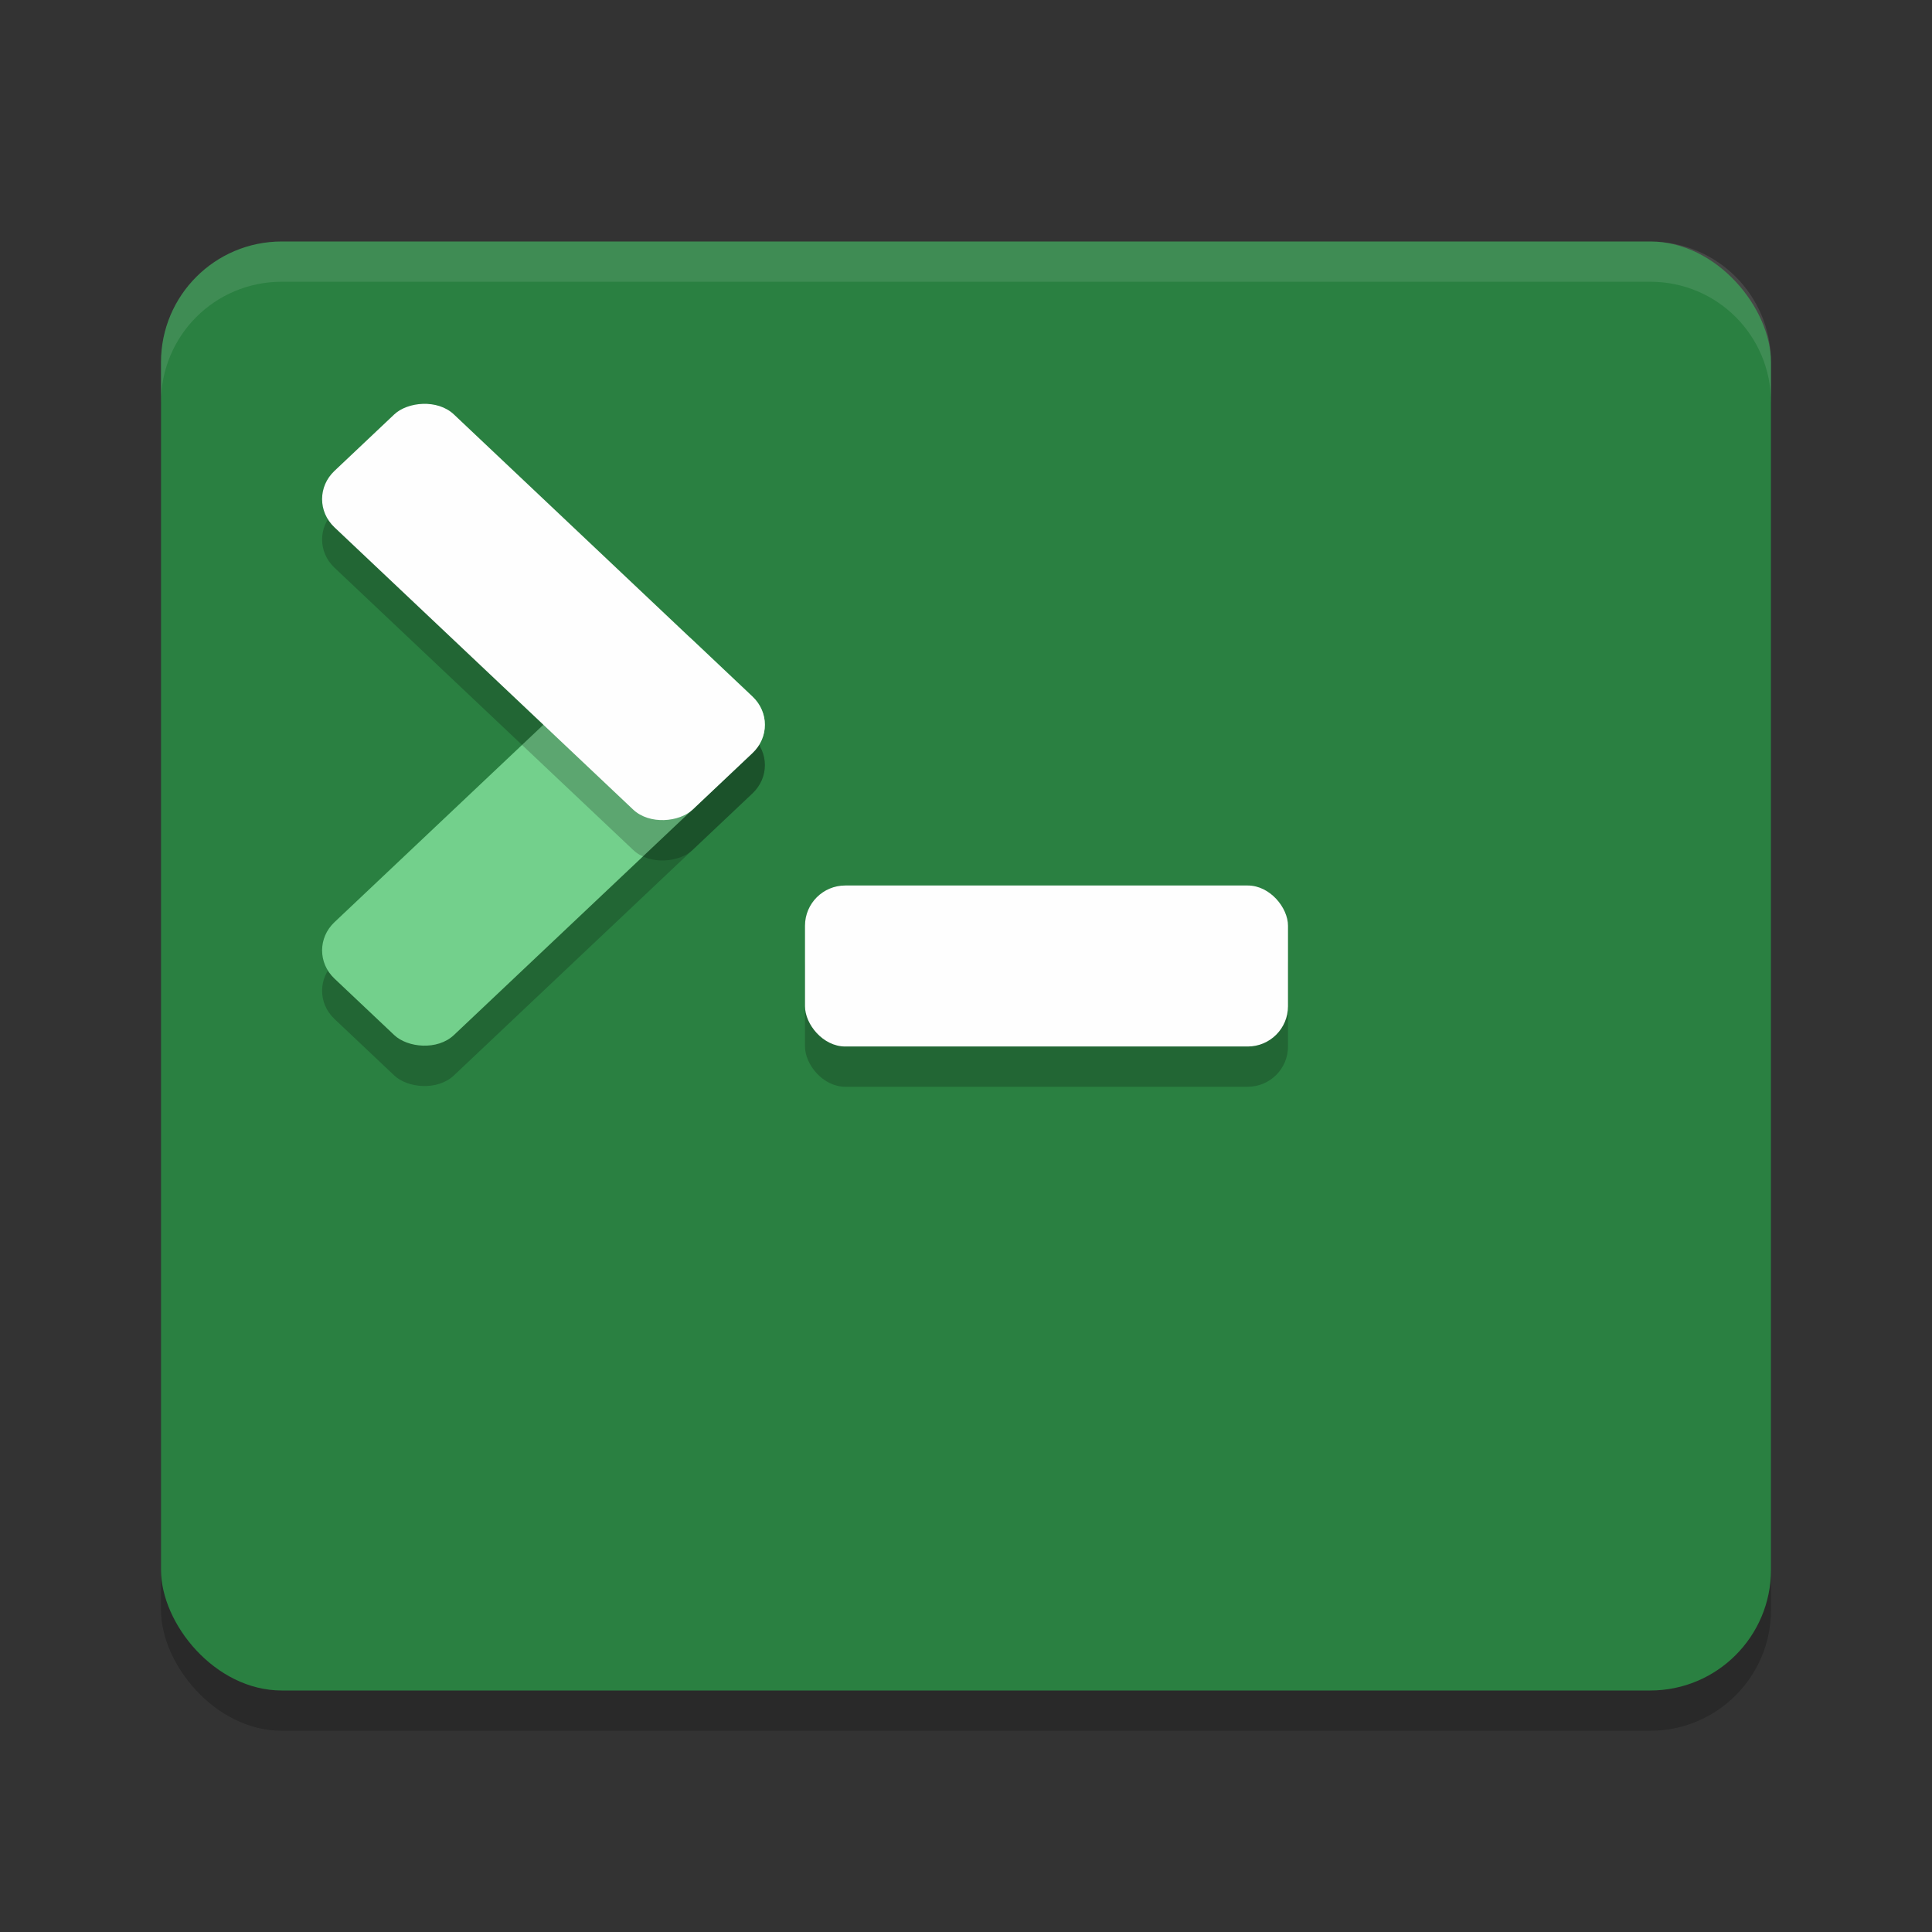 <?xml version="1.0" encoding="UTF-8" standalone="no"?>
<svg
   xmlns:dc="http://purl.org/dc/elements/1.1/"
   xmlns:cc="http://creativecommons.org/ns#"
   xmlns:rdf="http://www.w3.org/1999/02/22-rdf-syntax-ns#"
   xmlns:svg="http://www.w3.org/2000/svg"
   xmlns="http://www.w3.org/2000/svg"
   xmlns:sodipodi="http://sodipodi.sourceforge.net/DTD/sodipodi-0.dtd"
   xmlns:inkscape="http://www.inkscape.org/namespaces/inkscape"
   width="48"
   height="48"
   version="1"
   id="svg20"
   sodipodi:docname="konsole.svg"
   inkscape:version="0.92.5 (2060ec1f9f, 2020-04-08)">
  <rect width="100%" height="100%" fill="#333333" stroke="none"/>
  <defs
     id="defs24" />
  <sodipodi:namedview
     pagecolor="#fefefe"
     bordercolor="#33994e"
     borderopacity="1"
     objecttolerance="10"
     gridtolerance="10"
     guidetolerance="10"
     inkscape:pageopacity="0"
     inkscape:pageshadow="2"
     inkscape:window-width="640"
     inkscape:window-height="480"
     id="namedview22"
     showgrid="false"
     inkscape:zoom="4.9166667"
     inkscape:cx="24"
     inkscape:cy="24"
     inkscape:current-layer="svg20" />
  <rect
     style="opacity:0.2"
     width="40"
     height="36"
     x="4"
     y="7"
     rx="3"
     ry="3"
     id="rect2" />
  <rect
     style="fill:#2a8041;fill-opacity:1"
     width="40"
     height="36"
     x="4"
     y="6"
     rx="3"
     ry="3"
     id="rect4" />
  <path
     style="fill:#fefefe;opacity:0.1"
     d="M 7 6 C 5.338 6 4 7.338 4 9 L 4 10 C 4 8.338 5.338 7 7 7 L 41 7 C 42.662 7 44 8.338 44 10 L 44 9 C 44 7.338 42.662 6 41 6 L 7 6 z"
     id="path6" />
  <rect
     style="opacity:0.2"
     width="12"
     height="4"
     x="20"
     y="23"
     rx="1"
     ry="1"
     id="rect8" />
  <rect
     style="fill:#fefefe"
     width="12"
     height="4"
     x="20"
     y="22"
     rx="1"
     ry="1"
     id="rect10" />
  <rect
     style="opacity:0.2"
     width="12.245"
     height="4.082"
     x="-12.71"
     y="23.12"
     rx="1.02"
     ry="1.02"
     transform="matrix(0.727,-0.687,0.727,0.687,0,0)"
     id="rect12" />
  <rect
     style="fill:#73d08c"
     width="12.245"
     height="4.082"
     x="-11.98"
     y="22.39"
     rx="1.02"
     ry="1.02"
     transform="matrix(0.727,-0.687,0.727,0.687,0,0)"
     id="rect14" />
  <rect
     style="opacity:0.2"
     width="12.245"
     height="4.082"
     x="14.96"
     y="-4.55"
     rx="1.02"
     ry="1.02"
     transform="matrix(0.727,0.687,0.727,-0.687,0,0)"
     id="rect16" />
  <rect
     style="fill:#fefefe"
     width="12.245"
     height="4.082"
     x="14.23"
     y="-3.82"
     rx="1.02"
     ry="1.02"
     transform="matrix(0.727,0.687,0.727,-0.687,0,0)"
     id="rect18" />
</svg>
